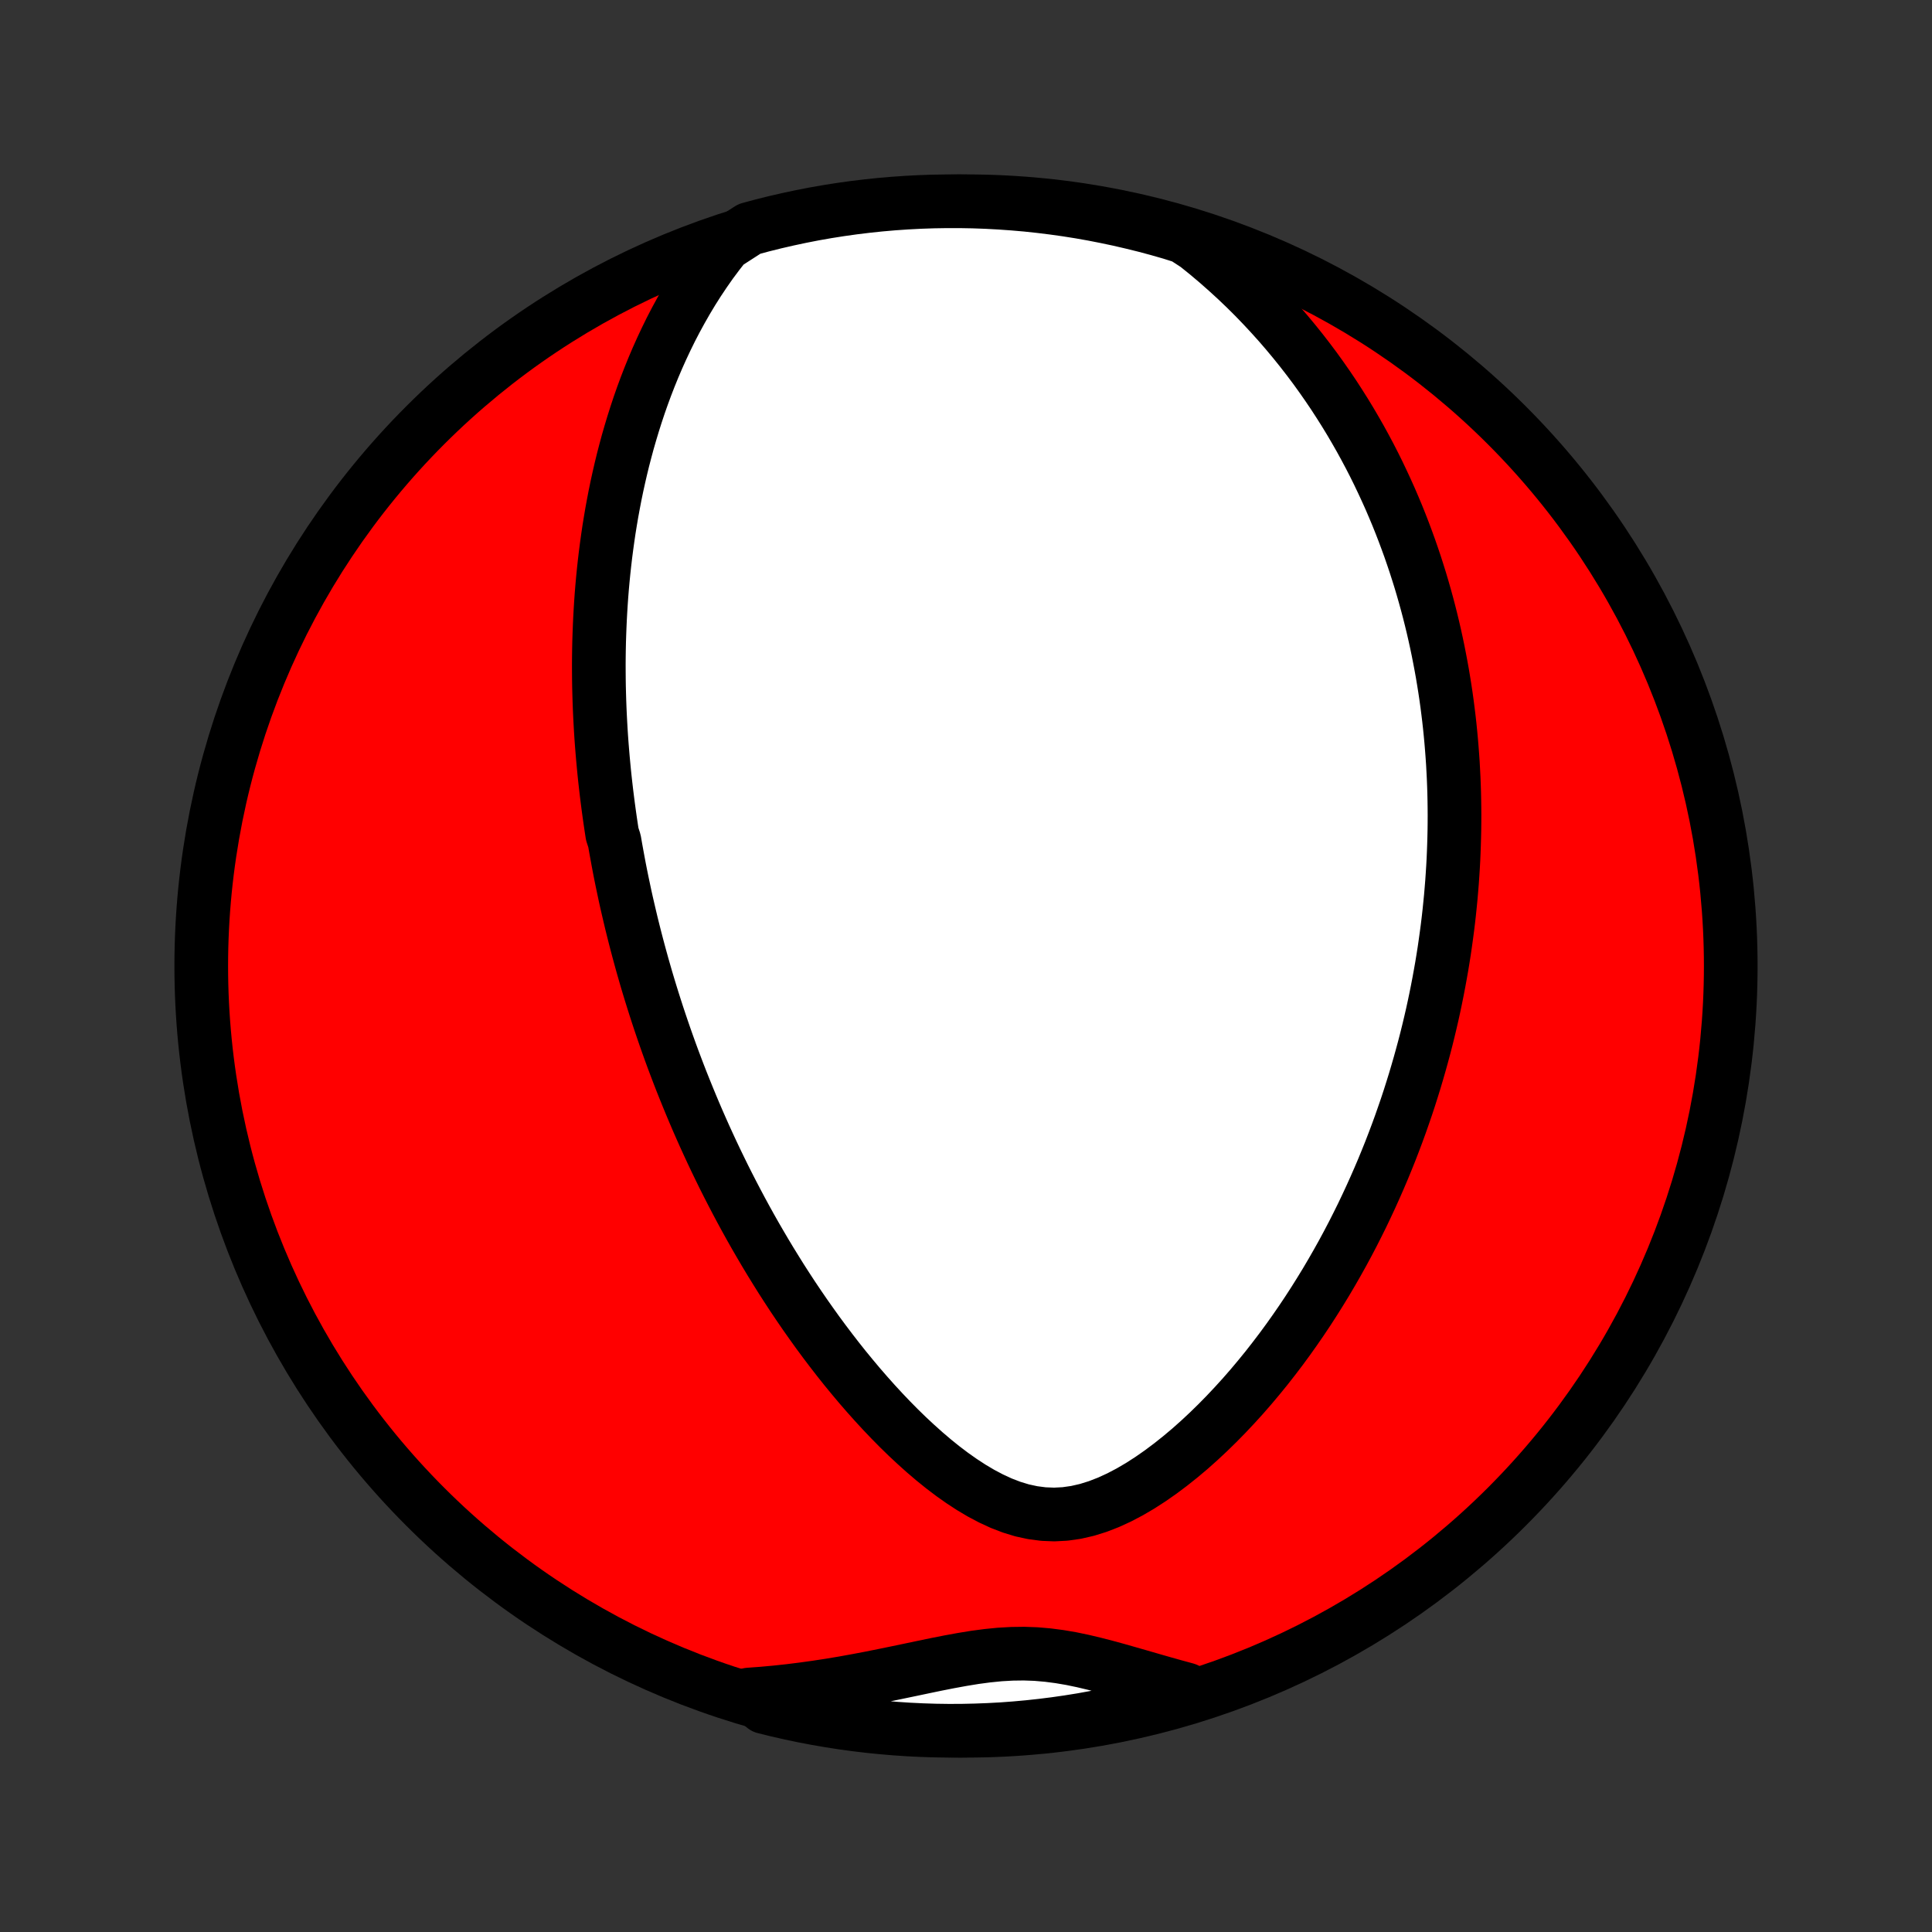 <?xml version="1.0" encoding="utf-8" standalone="no"?>
<!DOCTYPE svg PUBLIC "-//W3C//DTD SVG 1.1//EN"
  "http://www.w3.org/Graphics/SVG/1.1/DTD/svg11.dtd">
<!-- Created with matplotlib (http://matplotlib.org/) -->
<svg height="72pt" version="1.1" viewBox="0 0 72 72" width="72pt" xmlns="http://www.w3.org/2000/svg" xmlns:xlink="http://www.w3.org/1999/xlink">
 <rect x="0" y="0" width="72" height="72" fill="#333333" stroke="none"/>
 <defs>
  <style type="text/css">
*{stroke-linecap:butt;stroke-linejoin:round;}
  </style>
 </defs>
 <g id="figure_1">
  <g id="patch_1">
   <path d="
M0 72
L72 72
L72 0
L0 0
z
" style="fill:none;"/>
  </g>
  <g id="axes_1">
   <g id="PatchCollection_1">
    <defs>
     <path d="
M36 -7.5
C43.558 -7.5 50.808 -10.503 56.153 -15.848
C61.497 -21.192 64.5 -28.442 64.5 -36
C64.5 -43.558 61.497 -50.808 56.153 -56.153
C50.808 -61.497 43.558 -64.5 36 -64.5
C28.442 -64.5 21.192 -61.497 15.848 -56.153
C10.503 -50.808 7.5 -43.558 7.5 -36
C7.5 -28.442 10.503 -21.192 15.848 -15.848
C21.192 -10.503 28.442 -7.5 36 -7.5
z
" id="C0_0_a811fe30f3"/>
     <path d="
M27.028 -62.89
L26.759 -62.546
L26.501 -62.2
L26.256 -61.85
L26.021 -61.498
L25.797 -61.144
L25.584 -60.789
L25.381 -60.433
L25.187 -60.077
L25.002 -59.721
L24.827 -59.364
L24.66 -59.009
L24.501 -58.654
L24.35 -58.3
L24.207 -57.948
L24.071 -57.597
L23.942 -57.247
L23.82 -56.899
L23.705 -56.553
L23.596 -56.209
L23.493 -55.867
L23.395 -55.528
L23.304 -55.19
L23.217 -54.855
L23.136 -54.522
L23.06 -54.192
L22.988 -53.864
L22.921 -53.538
L22.859 -53.215
L22.8 -52.895
L22.746 -52.577
L22.695 -52.261
L22.649 -51.948
L22.606 -51.637
L22.566 -51.329
L22.53 -51.023
L22.497 -50.719
L22.467 -50.418
L22.44 -50.119
L22.416 -49.822
L22.395 -49.527
L22.377 -49.235
L22.361 -48.944
L22.348 -48.656
L22.337 -48.37
L22.328 -48.085
L22.322 -47.803
L22.318 -47.522
L22.316 -47.243
L22.317 -46.965
L22.319 -46.69
L22.323 -46.416
L22.33 -46.143
L22.338 -45.872
L22.348 -45.602
L22.36 -45.334
L22.374 -45.067
L22.389 -44.801
L22.406 -44.536
L22.425 -44.273
L22.446 -44.01
L22.468 -43.748
L22.492 -43.488
L22.517 -43.228
L22.544 -42.969
L22.573 -42.71
L22.603 -42.452
L22.635 -42.195
L22.668 -41.939
L22.703 -41.682
L22.739 -41.427
L22.777 -41.171
L22.816 -40.916
L22.899 -40.661
L22.943 -40.406
L22.989 -40.152
L23.036 -39.897
L23.084 -39.642
L23.134 -39.388
L23.186 -39.133
L23.24 -38.878
L23.294 -38.622
L23.351 -38.366
L23.41 -38.11
L23.47 -37.854
L23.531 -37.597
L23.595 -37.339
L23.66 -37.081
L23.727 -36.822
L23.796 -36.562
L23.867 -36.301
L23.939 -36.04
L24.014 -35.778
L24.09 -35.514
L24.169 -35.25
L24.25 -34.984
L24.333 -34.718
L24.418 -34.45
L24.505 -34.181
L24.595 -33.91
L24.687 -33.638
L24.781 -33.365
L24.878 -33.09
L24.977 -32.814
L25.079 -32.536
L25.184 -32.257
L25.291 -31.976
L25.401 -31.693
L25.515 -31.408
L25.631 -31.122
L25.75 -30.833
L25.872 -30.543
L25.997 -30.251
L26.126 -29.957
L26.258 -29.661
L26.394 -29.363
L26.533 -29.063
L26.676 -28.761
L26.823 -28.457
L26.973 -28.151
L27.128 -27.843
L27.287 -27.533
L27.45 -27.221
L27.617 -26.907
L27.788 -26.592
L27.964 -26.274
L28.145 -25.954
L28.331 -25.633
L28.521 -25.31
L28.716 -24.986
L28.917 -24.66
L29.122 -24.332
L29.333 -24.004
L29.549 -23.674
L29.771 -23.344
L29.998 -23.013
L30.232 -22.681
L30.47 -22.349
L30.715 -22.017
L30.966 -21.685
L31.223 -21.353
L31.485 -21.023
L31.755 -20.694
L32.03 -20.366
L32.312 -20.041
L32.6 -19.718
L32.894 -19.399
L33.195 -19.083
L33.502 -18.772
L33.816 -18.466
L34.137 -18.167
L34.464 -17.874
L34.797 -17.59
L35.137 -17.316
L35.484 -17.053
L35.837 -16.804
L36.197 -16.569
L36.563 -16.352
L36.936 -16.155
L37.315 -15.98
L37.7 -15.832
L38.09 -15.713
L38.486 -15.627
L38.886 -15.575
L39.289 -15.559
L39.694 -15.58
L40.1 -15.638
L40.506 -15.731
L40.91 -15.857
L41.312 -16.013
L41.71 -16.196
L42.104 -16.403
L42.493 -16.631
L42.876 -16.878
L43.253 -17.141
L43.623 -17.418
L43.986 -17.707
L44.343 -18.007
L44.691 -18.317
L45.032 -18.635
L45.365 -18.96
L45.69 -19.291
L46.007 -19.628
L46.317 -19.969
L46.618 -20.314
L46.911 -20.663
L47.197 -21.014
L47.474 -21.368
L47.744 -21.723
L48.006 -22.08
L48.26 -22.438
L48.507 -22.796
L48.746 -23.154
L48.978 -23.513
L49.203 -23.872
L49.421 -24.229
L49.632 -24.587
L49.836 -24.943
L50.034 -25.298
L50.225 -25.652
L50.41 -26.005
L50.588 -26.356
L50.761 -26.705
L50.927 -27.053
L51.088 -27.399
L51.243 -27.743
L51.393 -28.085
L51.538 -28.425
L51.677 -28.763
L51.812 -29.099
L51.941 -29.433
L52.066 -29.765
L52.186 -30.094
L52.301 -30.422
L52.413 -30.747
L52.52 -31.071
L52.622 -31.392
L52.721 -31.711
L52.815 -32.028
L52.906 -32.343
L52.993 -32.656
L53.077 -32.967
L53.157 -33.276
L53.233 -33.583
L53.306 -33.889
L53.376 -34.192
L53.442 -34.494
L53.505 -34.794
L53.565 -35.093
L53.622 -35.389
L53.676 -35.685
L53.728 -35.979
L53.776 -36.271
L53.822 -36.562
L53.864 -36.852
L53.904 -37.14
L53.942 -37.427
L53.977 -37.713
L54.009 -37.998
L54.038 -38.282
L54.066 -38.565
L54.09 -38.847
L54.113 -39.129
L54.132 -39.409
L54.15 -39.689
L54.165 -39.968
L54.177 -40.246
L54.187 -40.524
L54.195 -40.801
L54.201 -41.078
L54.204 -41.355
L54.205 -41.631
L54.203 -41.907
L54.199 -42.183
L54.193 -42.459
L54.184 -42.735
L54.173 -43.011
L54.159 -43.286
L54.144 -43.562
L54.125 -43.838
L54.104 -44.115
L54.081 -44.392
L54.055 -44.669
L54.027 -44.946
L53.996 -45.224
L53.962 -45.502
L53.926 -45.782
L53.887 -46.061
L53.845 -46.342
L53.8 -46.623
L53.753 -46.905
L53.702 -47.188
L53.648 -47.472
L53.592 -47.757
L53.532 -48.043
L53.469 -48.33
L53.403 -48.618
L53.333 -48.908
L53.26 -49.198
L53.183 -49.49
L53.102 -49.784
L53.018 -50.078
L52.93 -50.374
L52.837 -50.672
L52.741 -50.971
L52.64 -51.271
L52.535 -51.574
L52.425 -51.877
L52.311 -52.182
L52.192 -52.489
L52.068 -52.798
L51.938 -53.108
L51.804 -53.42
L51.663 -53.733
L51.517 -54.048
L51.366 -54.365
L51.208 -54.684
L51.044 -55.004
L50.873 -55.325
L50.696 -55.648
L50.511 -55.972
L50.32 -56.298
L50.121 -56.625
L49.914 -56.953
L49.7 -57.283
L49.477 -57.613
L49.246 -57.944
L49.007 -58.276
L48.758 -58.608
L48.5 -58.941
L48.233 -59.273
L47.956 -59.606
L47.669 -59.939
L47.371 -60.27
L47.063 -60.601
L46.745 -60.931
L46.415 -61.259
L46.073 -61.585
L45.72 -61.908
L45.356 -62.229
L44.979 -62.547
L44.59 -62.86
L44.116 -63.169
L43.638 -63.32
L43.157 -63.458
L42.675 -63.587
L42.19 -63.707
L41.704 -63.82
L41.216 -63.923
L40.726 -64.019
L40.235 -64.106
L39.742 -64.184
L39.248 -64.253
L38.754 -64.314
L38.258 -64.367
L37.762 -64.41
L37.265 -64.445
L36.768 -64.472
L36.271 -64.49
L35.774 -64.499
L35.276 -64.499
L34.779 -64.491
L34.282 -64.474
L33.786 -64.448
L33.291 -64.414
L32.796 -64.371
L32.302 -64.319
L31.809 -64.259
L31.318 -64.19
L30.828 -64.113
L30.34 -64.027
L29.853 -63.932
L29.369 -63.829
L28.886 -63.718
L28.405 -63.598
L27.927 -63.469
z
" id="C0_1_d13b7d1a3f"/>
     <path d="
M27.908 -8.849
L28.41 -8.886
L28.913 -8.932
L29.417 -8.986
L29.921 -9.049
L30.426 -9.119
L30.93 -9.196
L31.433 -9.28
L31.935 -9.371
L32.436 -9.466
L32.935 -9.566
L33.431 -9.668
L33.924 -9.771
L34.414 -9.874
L34.9 -9.975
L35.382 -10.07
L35.858 -10.157
L36.33 -10.234
L36.796 -10.296
L37.257 -10.342
L37.712 -10.368
L38.162 -10.374
L38.607 -10.358
L39.048 -10.32
L39.485 -10.263
L39.92 -10.189
L40.352 -10.099
L40.782 -9.997
L41.212 -9.886
L41.641 -9.769
L42.069 -9.647
L42.498 -9.524
L42.926 -9.4
L43.355 -9.277
L43.783 -9.157
L44.212 -9.04
L44.19 -8.928
L43.712 -8.702
L43.232 -8.563
L42.75 -8.433
L42.266 -8.311
L41.78 -8.197
L41.292 -8.092
L40.802 -7.996
L40.311 -7.907
L39.819 -7.828
L39.325 -7.757
L38.831 -7.695
L38.335 -7.641
L37.839 -7.596
L37.343 -7.559
L36.846 -7.532
L36.348 -7.513
L35.851 -7.502
L35.354 -7.5
L34.856 -7.507
L34.36 -7.523
L33.863 -7.547
L33.368 -7.58
L32.873 -7.622
L32.379 -7.672
L31.886 -7.731
L31.395 -7.798
L30.904 -7.875
L30.416 -7.959
L29.929 -8.052
L29.444 -8.154
L28.961 -8.264
L28.48 -8.383
z
" id="C0_2_13399a4ee0"/>
    </defs>
    <g clip-path="url(#p1bffca34e9)">
     <use style="fill:#ff0000;stroke:#000000;stroke-width:2.0;" x="0.0" xlink:href="#C0_0_a811fe30f3" y="72.0"/>
    </g>
    <g clip-path="url(#p1bffca34e9)">
     <use style="fill:#ffffff;stroke:#000000;stroke-width:2.0;" x="0.0" xlink:href="#C0_1_d13b7d1a3f" y="72.0"/>
    </g>
    <g clip-path="url(#p1bffca34e9)">
     <use style="fill:#ffffff;stroke:#000000;stroke-width:2.0;" x="0.0" xlink:href="#C0_2_13399a4ee0" y="72.0"/>
    </g>
   </g>
  </g>
 </g>
 <defs>
  <clipPath id="p1bffca34e9">
   <rect height="72.0" width="72.0" x="0.0" y="0.0"/>
  </clipPath>
 </defs>
</svg>
